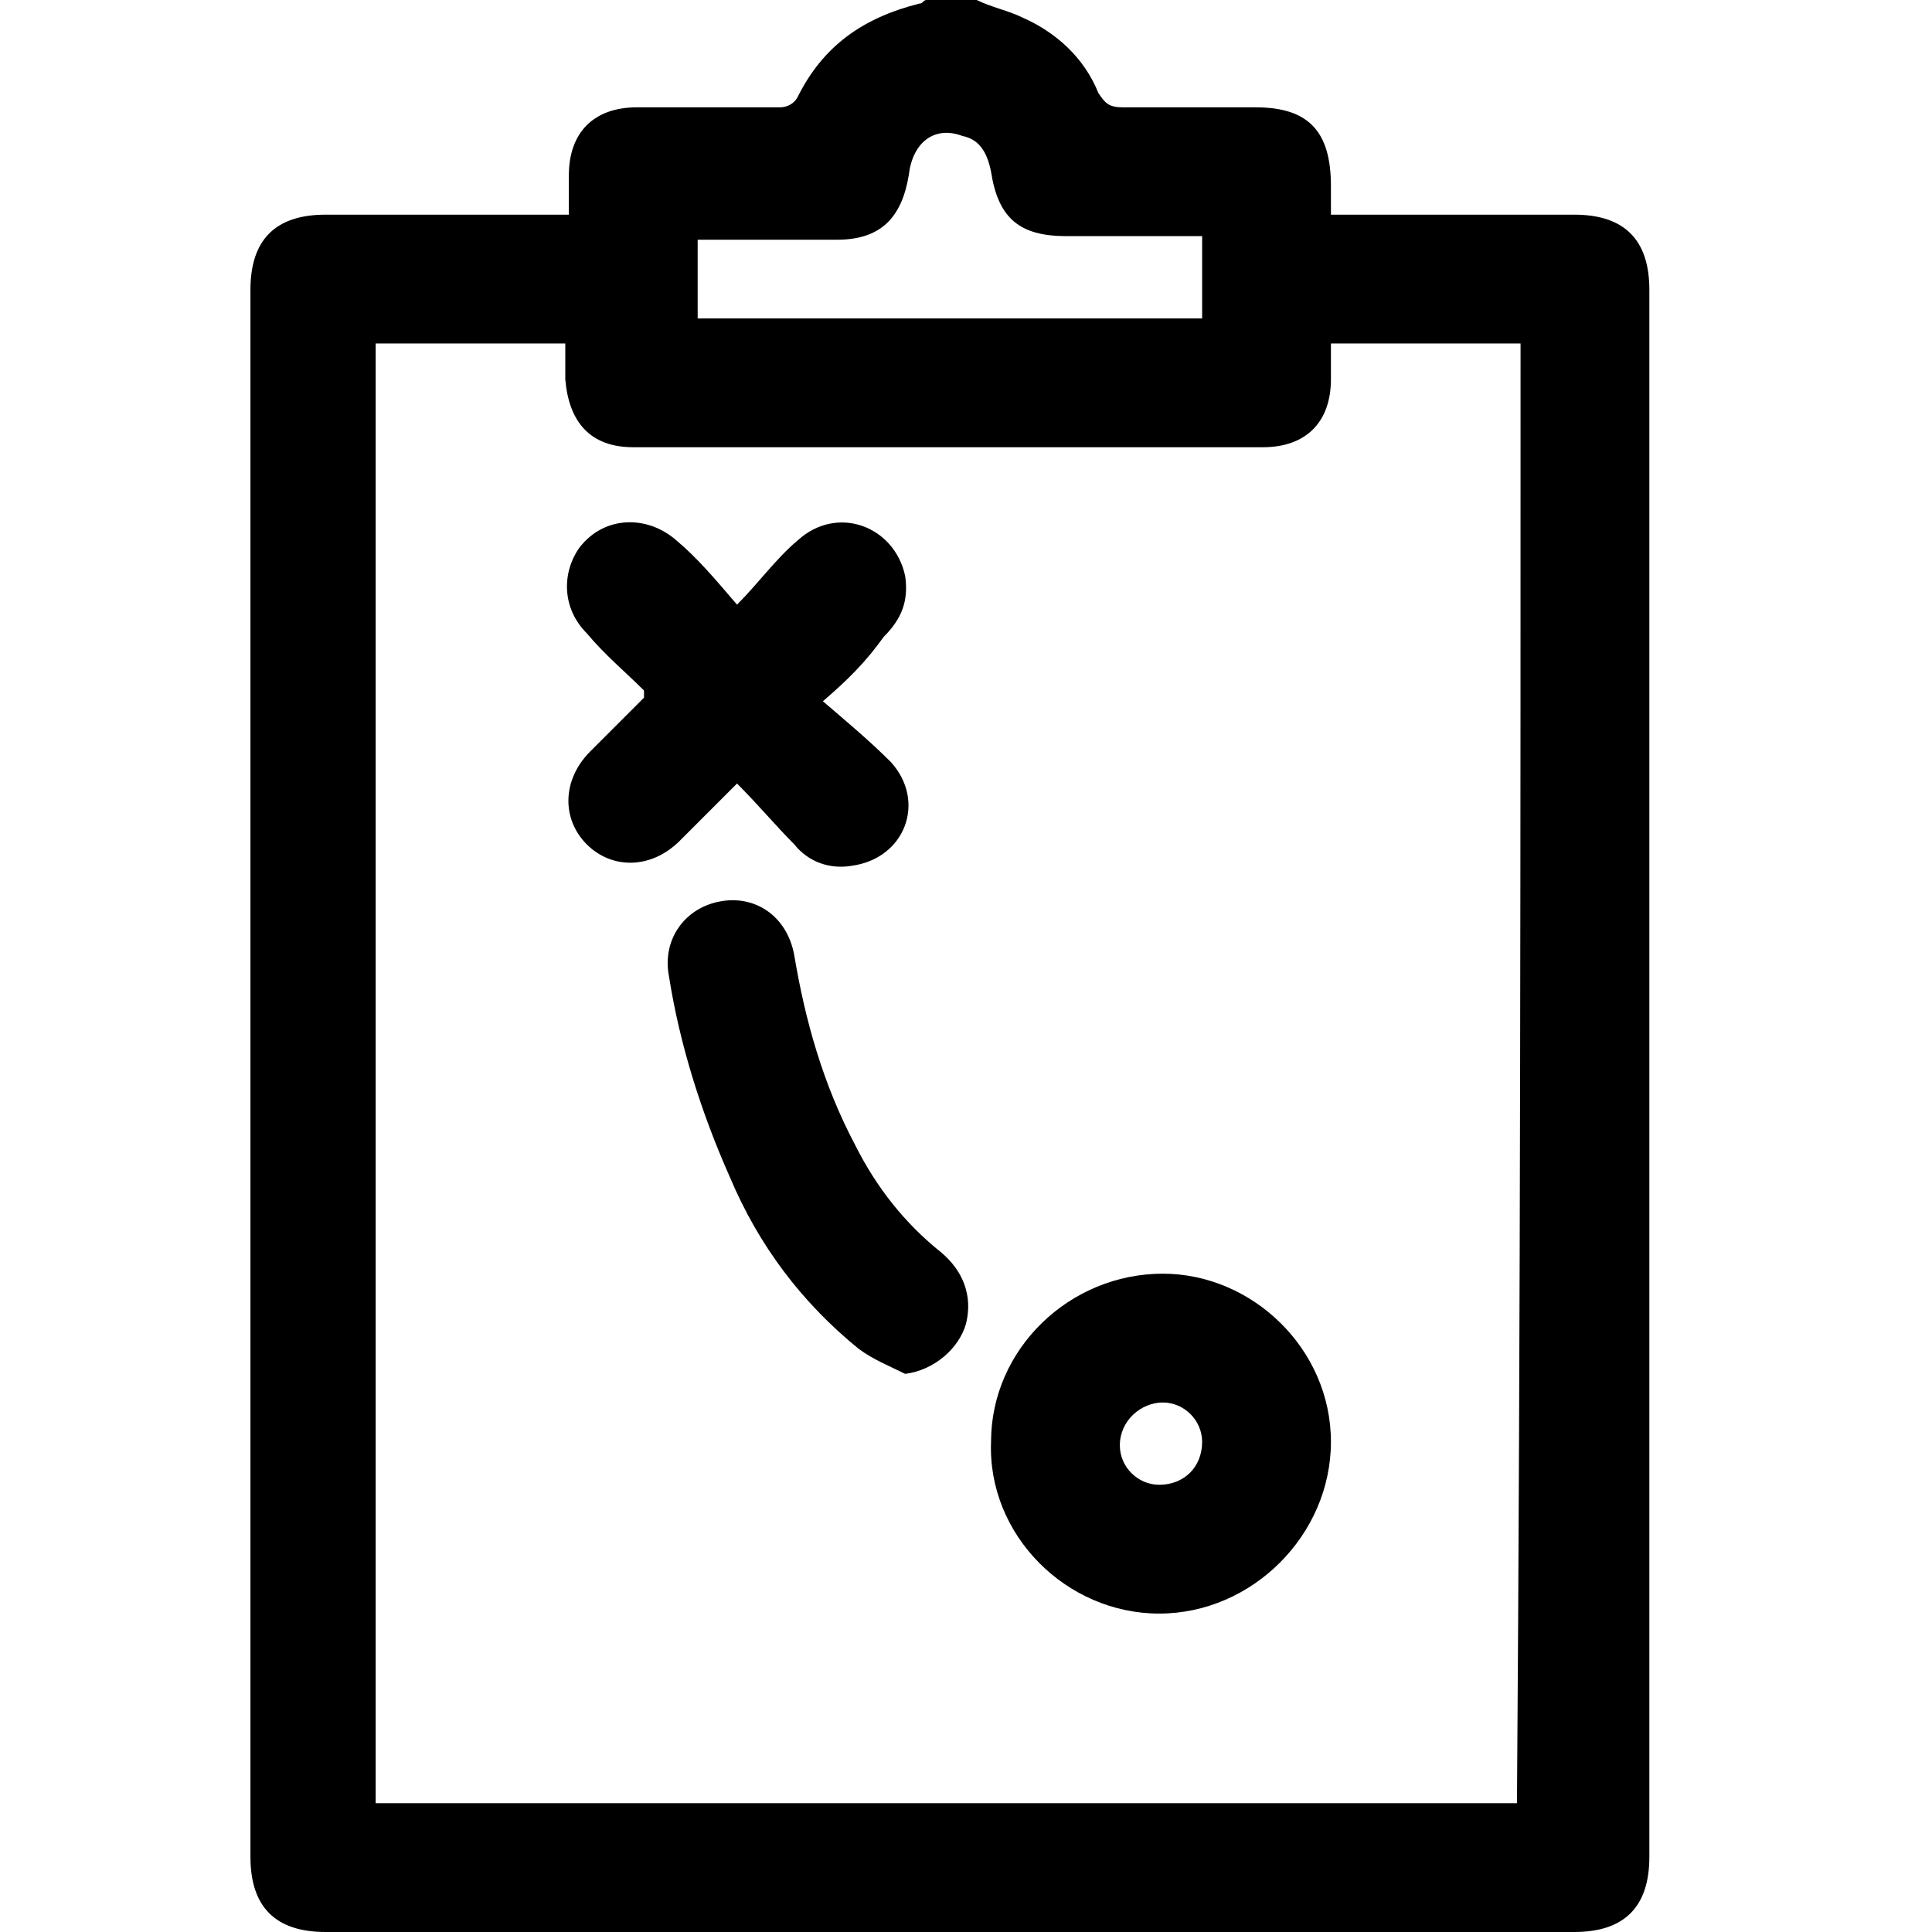 <?xml version="1.0" encoding="utf-8"?>
<!-- Generator: Adobe Illustrator 25.4.1, SVG Export Plug-In . SVG Version: 6.00 Build 0)  -->
<svg version="1.1" id="Layer_1" xmlns="http://www.w3.org/2000/svg" xmlns:xlink="http://www.w3.org/1999/xlink" x="0px" y="0px"
	 viewBox="0 0 54 54" style="enable-background:new 0 0 54 54;" xml:space="preserve">
<path d="M27.3,0c0.4,0.2,0.9,0.3,1.3,0.5c0.9,0.4,1.7,1.1,2.1,2.1C30.9,2.9,31,3,31.4,3c1.2,0,2.5,0,3.7,0c1.5,0,2.1,0.7,2.1,2.2
	c0,0.2,0,0.5,0,0.8c0.2,0,0.4,0,0.6,0c2.1,0,4.1,0,6.2,0c1.4,0,2.1,0.7,2.1,2.1c0,14.6,0,29.2,0,43.8c0,1.4-0.7,2.1-2.1,2.1
	c-11.6,0-23.3,0-34.9,0c-1.4,0-2.1-0.7-2.1-2.1c0-14.6,0-29.2,0-43.8c0-1.4,0.7-2.1,2.1-2.1c2,0,4.1,0,6.1,0c0.2,0,0.4,0,0.7,0
	c0-0.4,0-0.7,0-1.1c0-1.2,0.7-1.9,1.9-1.9c1.3,0,2.6,0,4,0c0.2,0,0.4-0.1,0.5-0.3c0.7-1.4,1.8-2.2,3.4-2.6c0.1,0,0.1-0.1,0.2-0.1
	C26.3,0,26.8,0,27.3,0z M42.5,9.6c-1.8,0-3.5,0-5.3,0c0,0.4,0,0.7,0,1c0,1.2-0.7,1.9-1.9,1.9c-5.9,0-11.7,0-17.6,0
	c-1.2,0-1.8-0.7-1.9-1.9c0-0.3,0-0.7,0-1c-1.8,0-3.5,0-5.3,0c0,13.6,0,27.2,0,40.8c10.7,0,21.3,0,31.9,0
	C42.5,36.8,42.5,23.2,42.5,9.6z M19.5,8.9c4.7,0,9.4,0,14.1,0c0-0.8,0-1.5,0-2.3c-1.3,0-2.5,0-3.8,0c-1.3,0-1.9-0.5-2.1-1.8
	c-0.1-0.5-0.3-0.9-0.8-1c-0.8-0.3-1.4,0.2-1.5,1.1c-0.2,1.2-0.8,1.8-2,1.8c-0.5,0-1.1,0-1.6,0c-0.7,0-1.5,0-2.3,0
	C19.5,7.4,19.5,8.1,19.5,8.9z"/>
<path d="M23,19.6c0.7,0.6,1.3,1.1,1.9,1.7c1,1.1,0.4,2.7-1.1,2.9c-0.6,0.1-1.2-0.1-1.6-0.6c-0.5-0.5-1-1.1-1.6-1.7
	c-0.6,0.6-1.1,1.1-1.6,1.6c-0.8,0.8-1.9,0.8-2.6,0.1c-0.7-0.7-0.7-1.8,0.1-2.6c0.5-0.5,1-1,1.5-1.5c0,0,0,0,0-0.2
	c-0.5-0.5-1.1-1-1.6-1.6c-0.7-0.7-0.7-1.7-0.2-2.4c0.7-0.9,1.9-0.9,2.7-0.2c0.6,0.5,1.1,1.1,1.7,1.8c0.6-0.6,1.1-1.3,1.7-1.8
	c1.1-1,2.7-0.4,3,1c0.1,0.7-0.1,1.2-0.6,1.7C24.2,18.5,23.7,19,23,19.6z"/>
<path d="M37.2,40.3c0,2.6-2.2,4.8-4.8,4.8c-2.6,0-4.8-2.2-4.7-4.8c0-2.6,2.2-4.7,4.8-4.7C35,35.6,37.2,37.7,37.2,40.3z M33.6,40.3
	c0-0.6-0.5-1.1-1.1-1.1c-0.6,0-1.2,0.5-1.2,1.2c0,0.6,0.5,1.1,1.1,1.1C33.1,41.5,33.6,41,33.6,40.3z"/>
<path d="M25.3,38.4c-0.4-0.2-0.9-0.4-1.3-0.7c-1.6-1.3-2.8-2.9-3.6-4.8c-0.8-1.8-1.4-3.7-1.7-5.6c-0.2-1,0.4-1.9,1.4-2.1
	c1-0.2,1.9,0.4,2.1,1.5c0.3,1.8,0.8,3.6,1.7,5.3c0.6,1.2,1.4,2.2,2.4,3c0.6,0.5,0.9,1.2,0.7,2C26.8,37.7,26.1,38.3,25.3,38.4z"/>
</svg>
